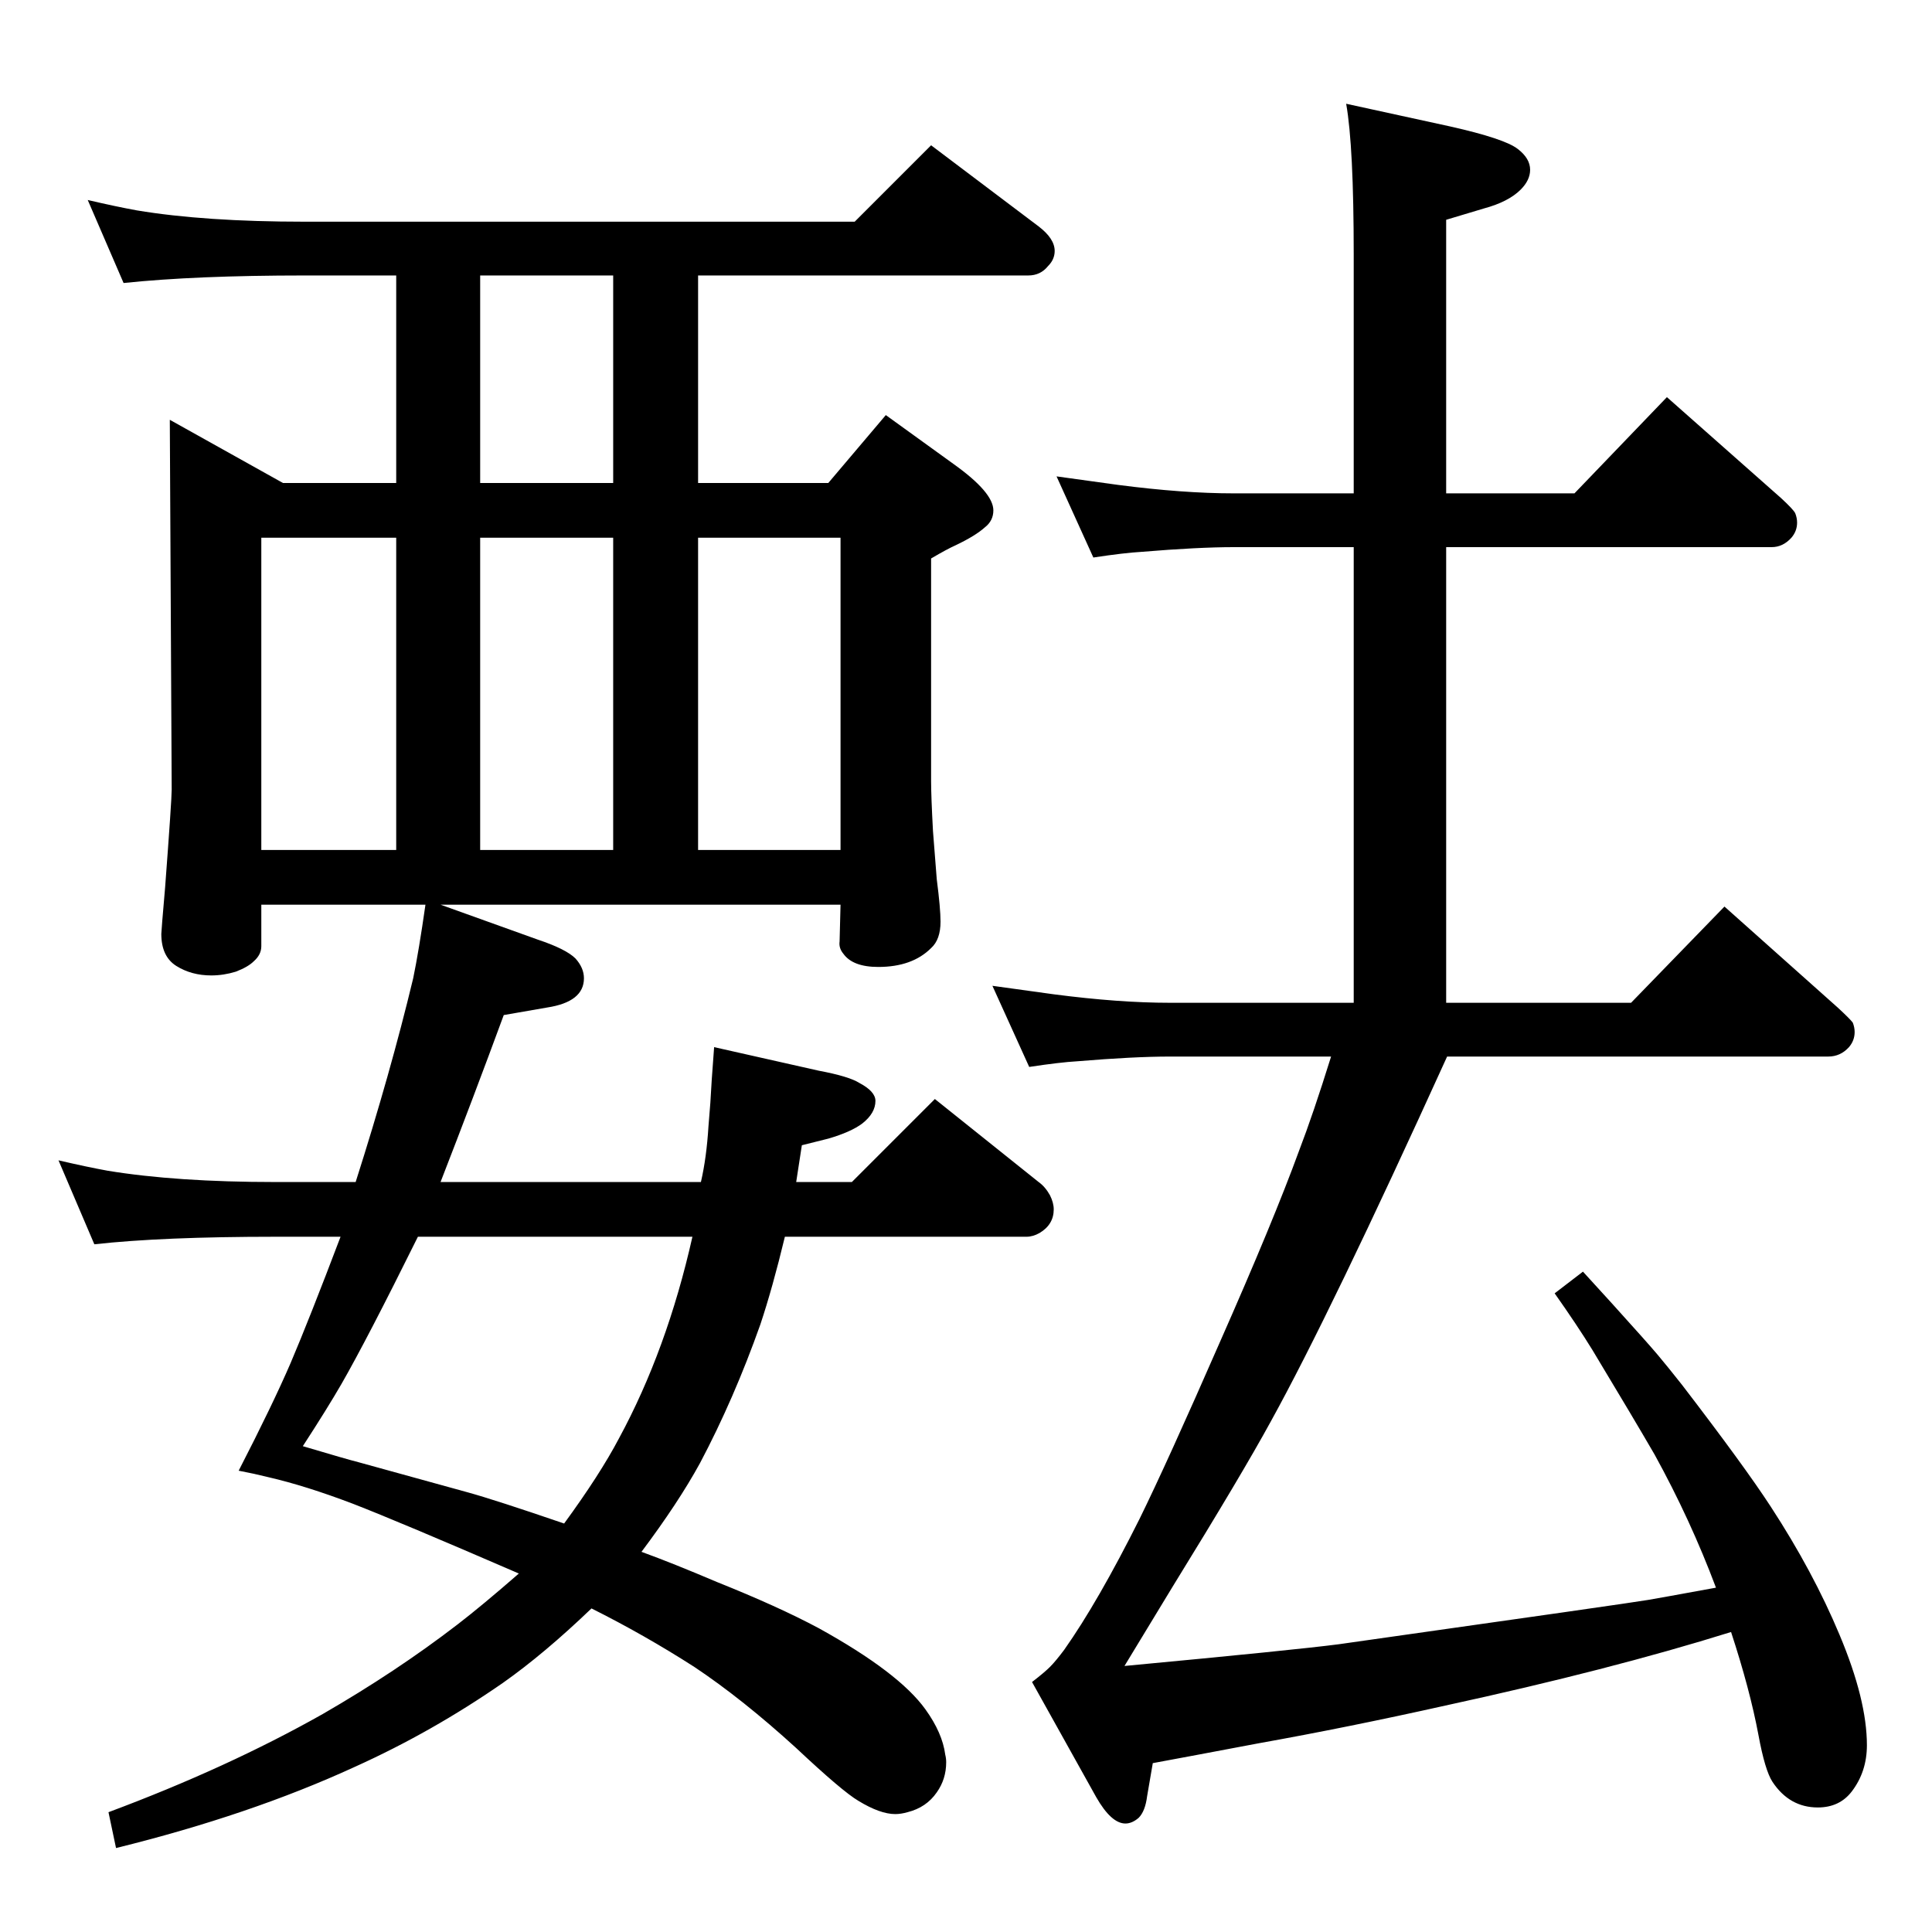 <?xml version="1.0" standalone="no"?>
<!DOCTYPE svg PUBLIC "-//W3C//DTD SVG 1.1//EN" "http://www.w3.org/Graphics/SVG/1.1/DTD/svg11.dtd" >
<svg xmlns="http://www.w3.org/2000/svg" xmlns:xlink="http://www.w3.org/1999/xlink" version="1.1" viewBox="0 -339 2048 2048">
  <g transform="matrix(1 0 0 -1 0 1709)">
   <path fill="currentColor"
d="M1835 318q-128 -40 -303 -78q-103 -23 -198 -40q-74 -14 -112 -21l-6 -35q-2 -16 -9 -23q-7 -6 -14 -6q-15 0 -31 28l-68 122q13 10 19 16t15 18q36 51 80 139q29 59 85 187q57 129 84 203q15 39 34 100h-171q-38 0 -98 -5q-18 -1 -51 -6l-39 86q43 -6 65 -9
q69 -9 123 -9h195v483h-127q-38 0 -98 -5q-18 -1 -51 -6l-39 86q43 -6 65 -9q69 -9 123 -9h127v253q0 115 -8 160l110 -24q58 -13 72 -24q13 -10 13 -22q0 -11 -10 -21q-13 -13 -39 -20l-40 -12v-290h136l98 102l121 -107q13 -12 15 -16q2 -5 2 -10q0 -9 -6 -16
q-9 -10 -21 -10h-345v-483h196l99 102l120 -107q13 -12 16 -16q2 -5 2 -10q0 -9 -6 -16q-9 -10 -22 -10h-404q-124 -273 -187 -387q-30 -55 -104 -175q-28 -46 -51 -84q181 17 227 23q311 44 328 47q12 2 72 13q-27 72 -65 141q-22 38 -66 111q-16 26 -40 60l30 23
q21 -23 31 -34q38 -42 48.5 -54.5t25.5 -31.5q66 -86 94 -129q45 -69 73 -136q29 -69 29 -117q0 -28 -16 -49q-13 -17 -36 -17q-30 0 -48 27q-8 12 -15 50q-9 48 -29 109zM451 1089h-174v-44q0 -9 -8 -16q-6 -6 -19 -11q-13 -4 -26 -4q-21 0 -37 10t-16 34q0 3 4 49
q7 93 7 104l-2 392l120 -67h120v220h-97q-116 0 -192 -8l-38 88q30 -7 52 -11q72 -12 178 -12h583l81 81l114 -86q17 -13 17 -26q0 -9 -7 -16q-8 -10 -21 -10h-350v-220h138l61 72l72 -52q42 -30 42 -49q0 -11 -9 -18q-10 -9 -31 -19q-9 -4 -26 -14v-236q0 -16 2 -53
q3 -39 4 -51q4 -31 4 -45q0 -19 -10 -28q-20 -20 -56 -20q-27 0 -37 14q-5 6 -4 13l1 39h-424l103 -37q30 -10 40 -20q9 -10 9 -21q0 -25 -39 -31l-46 -8q-32 -87 -67 -177h276q6 26 8 59q1 12 2 25q1 20 4 59l111 -25q32 -6 43 -13q17 -9 17 -19q0 -13 -14 -24
q-12 -9 -36 -16l-28 -7l-6 -39h59l88 88l110 -88q7 -5 12 -14q4 -8 4 -15q0 -16 -15 -25q-7 -4 -14 -4h-256q-13 -54 -26 -93q-28 -79 -64 -147q-23 -42 -62 -94q33 -12 80 -32q65 -26 108 -49q85 -47 113 -86q18 -25 21 -48q1 -4 1 -8q0 -18 -10 -32q-11 -16 -31 -21
q-7 -2 -13 -2q-16 0 -39 14q-17 10 -66 56q-57 52 -108 86q-53 34 -109 62q-50 -48 -94 -79q-75 -52 -157 -89q-111 -51 -253 -86l-8 38q126 47 227 104q78 45 143 95q26 20 65 54q-127 55 -176 74q-50 19 -89 28q-16 4 -32 7q36 70 55 114q20 47 53 134h-69q-120 0 -192 -8
l-38 89q30 -7 52 -11q73 -12 178 -12h85q37 116 61 216q6 29 13 78zM321 515q47 -14 59 -17l116 -32q29 -8 102 -33q38 52 58 90q51 94 78 214h-291q-54 -109 -81 -156q-15 -26 -41 -66zM277 1147h143v331h-143v-331zM509 1147h141v331h-141v-331zM740 1147h151v331h-151
v-331zM650 1536v220h-141v-220h141z" />
  </g>

</svg>
